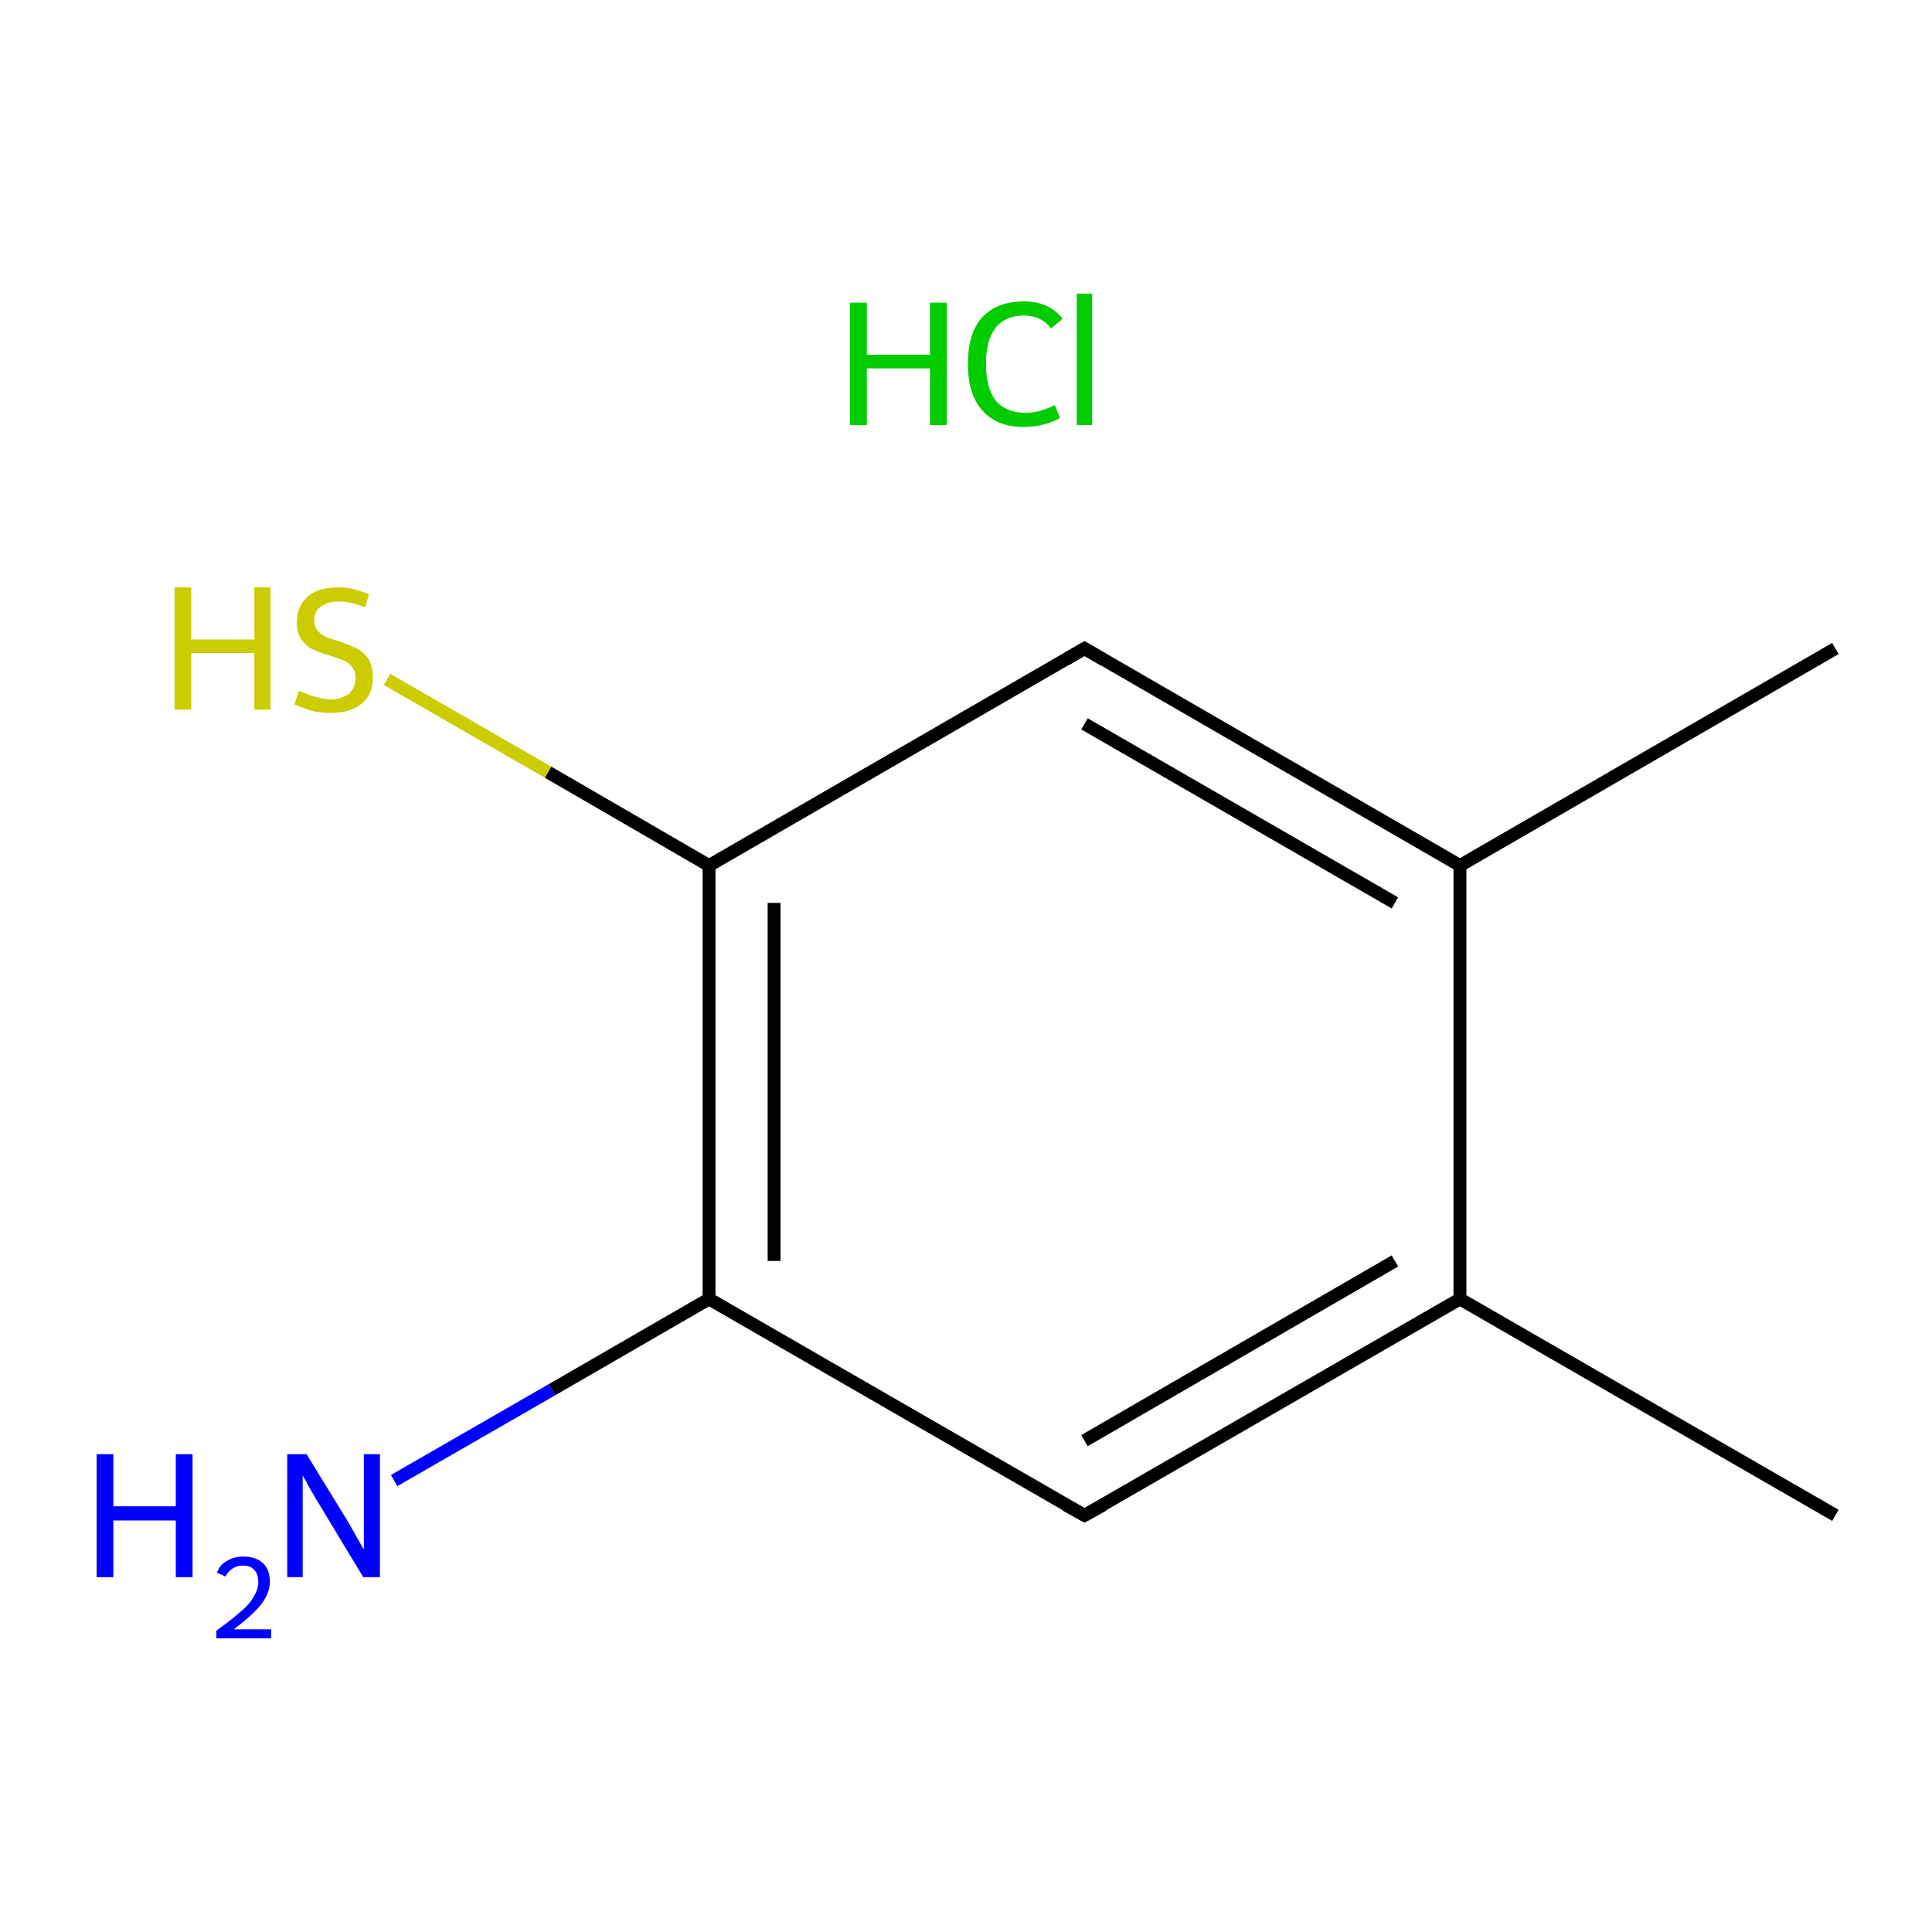 <?xml version='1.0' encoding='iso-8859-1'?>
<svg version='1.1' baseProfile='full'
              xmlns='http://www.w3.org/2000/svg'
                      xmlns:rdkit='http://www.rdkit.org/xml'
                      xmlns:xlink='http://www.w3.org/1999/xlink'
                  xml:space='preserve'
width='300px' height='300px' viewBox='0 0 300 300'>
<!-- END OF HEADER -->
<rect style='opacity:1.0;fill:#FFFFFF;stroke:none' width='300.0' height='300.0' x='0.0' y='0.0'> </rect>
<path class='bond-0 atom-0 atom-1' d='M 285.0,235.3 L 226.7,201.7' style='fill:none;fill-rule:evenodd;stroke:#000000;stroke-width:2.0px;stroke-linecap:butt;stroke-linejoin:miter;stroke-opacity:1' />
<path class='bond-1 atom-1 atom-2' d='M 226.7,201.7 L 168.4,235.3' style='fill:none;fill-rule:evenodd;stroke:#000000;stroke-width:2.0px;stroke-linecap:butt;stroke-linejoin:miter;stroke-opacity:1' />
<path class='bond-1 atom-1 atom-2' d='M 216.6,195.8 L 168.4,223.7' style='fill:none;fill-rule:evenodd;stroke:#000000;stroke-width:2.0px;stroke-linecap:butt;stroke-linejoin:miter;stroke-opacity:1' />
<path class='bond-2 atom-2 atom-3' d='M 168.4,235.3 L 110.1,201.7' style='fill:none;fill-rule:evenodd;stroke:#000000;stroke-width:2.0px;stroke-linecap:butt;stroke-linejoin:miter;stroke-opacity:1' />
<path class='bond-3 atom-3 atom-4' d='M 110.1,201.7 L 85.7,215.8' style='fill:none;fill-rule:evenodd;stroke:#000000;stroke-width:2.0px;stroke-linecap:butt;stroke-linejoin:miter;stroke-opacity:1' />
<path class='bond-3 atom-3 atom-4' d='M 85.7,215.8 L 61.2,229.9' style='fill:none;fill-rule:evenodd;stroke:#0000FF;stroke-width:2.0px;stroke-linecap:butt;stroke-linejoin:miter;stroke-opacity:1' />
<path class='bond-4 atom-3 atom-5' d='M 110.1,201.7 L 110.1,134.4' style='fill:none;fill-rule:evenodd;stroke:#000000;stroke-width:2.0px;stroke-linecap:butt;stroke-linejoin:miter;stroke-opacity:1' />
<path class='bond-4 atom-3 atom-5' d='M 120.2,195.8 L 120.2,140.2' style='fill:none;fill-rule:evenodd;stroke:#000000;stroke-width:2.0px;stroke-linecap:butt;stroke-linejoin:miter;stroke-opacity:1' />
<path class='bond-5 atom-5 atom-6' d='M 110.1,134.4 L 85.1,119.9' style='fill:none;fill-rule:evenodd;stroke:#000000;stroke-width:2.0px;stroke-linecap:butt;stroke-linejoin:miter;stroke-opacity:1' />
<path class='bond-5 atom-5 atom-6' d='M 85.1,119.9 L 60.1,105.5' style='fill:none;fill-rule:evenodd;stroke:#CCCC00;stroke-width:2.0px;stroke-linecap:butt;stroke-linejoin:miter;stroke-opacity:1' />
<path class='bond-6 atom-5 atom-7' d='M 110.1,134.4 L 168.4,100.7' style='fill:none;fill-rule:evenodd;stroke:#000000;stroke-width:2.0px;stroke-linecap:butt;stroke-linejoin:miter;stroke-opacity:1' />
<path class='bond-7 atom-7 atom-8' d='M 168.4,100.7 L 226.7,134.4' style='fill:none;fill-rule:evenodd;stroke:#000000;stroke-width:2.0px;stroke-linecap:butt;stroke-linejoin:miter;stroke-opacity:1' />
<path class='bond-7 atom-7 atom-8' d='M 168.4,112.4 L 216.6,140.2' style='fill:none;fill-rule:evenodd;stroke:#000000;stroke-width:2.0px;stroke-linecap:butt;stroke-linejoin:miter;stroke-opacity:1' />
<path class='bond-8 atom-8 atom-9' d='M 226.7,134.4 L 285.0,100.7' style='fill:none;fill-rule:evenodd;stroke:#000000;stroke-width:2.0px;stroke-linecap:butt;stroke-linejoin:miter;stroke-opacity:1' />
<path class='bond-9 atom-8 atom-1' d='M 226.7,134.4 L 226.7,201.7' style='fill:none;fill-rule:evenodd;stroke:#000000;stroke-width:2.0px;stroke-linecap:butt;stroke-linejoin:miter;stroke-opacity:1' />
<path d='M 171.3,233.7 L 168.4,235.3 L 165.5,233.7' style='fill:none;stroke:#000000;stroke-width:2.0px;stroke-linecap:butt;stroke-linejoin:miter;stroke-miterlimit:10;stroke-opacity:1;' />
<path d='M 165.5,102.4 L 168.4,100.7 L 171.3,102.4' style='fill:none;stroke:#000000;stroke-width:2.0px;stroke-linecap:butt;stroke-linejoin:miter;stroke-miterlimit:10;stroke-opacity:1;' />
<path class='atom-4' d='M 15.0 225.8
L 17.6 225.8
L 17.6 233.9
L 27.3 233.9
L 27.3 225.8
L 29.9 225.8
L 29.9 244.9
L 27.3 244.9
L 27.3 236.1
L 17.6 236.1
L 17.6 244.9
L 15.0 244.9
L 15.0 225.8
' fill='#0000FF'/>
<path class='atom-4' d='M 33.7 244.2
Q 34.1 243.0, 35.2 242.4
Q 36.3 241.7, 37.8 241.7
Q 39.7 241.7, 40.8 242.7
Q 41.9 243.7, 41.9 245.6
Q 41.9 247.4, 40.5 249.2
Q 39.1 250.9, 36.3 253.0
L 42.1 253.0
L 42.1 254.4
L 33.6 254.4
L 33.6 253.2
Q 36.0 251.5, 37.3 250.3
Q 38.8 249.1, 39.4 247.9
Q 40.1 246.8, 40.1 245.7
Q 40.1 244.4, 39.5 243.8
Q 38.9 243.1, 37.8 243.1
Q 36.8 243.1, 36.2 243.5
Q 35.5 243.9, 35.0 244.8
L 33.7 244.2
' fill='#0000FF'/>
<path class='atom-4' d='M 47.6 225.8
L 53.8 235.9
Q 54.4 236.9, 55.4 238.7
Q 56.4 240.5, 56.5 240.6
L 56.5 225.8
L 59.0 225.8
L 59.0 244.9
L 56.4 244.9
L 49.7 233.8
Q 48.9 232.5, 48.1 231.1
Q 47.3 229.6, 47.0 229.1
L 47.0 244.9
L 44.6 244.9
L 44.6 225.8
L 47.6 225.8
' fill='#0000FF'/>
<path class='atom-6' d='M 27.1 91.2
L 29.7 91.2
L 29.7 99.3
L 39.5 99.3
L 39.5 91.2
L 42.0 91.2
L 42.0 110.2
L 39.5 110.2
L 39.5 101.4
L 29.7 101.4
L 29.7 110.2
L 27.1 110.2
L 27.1 91.2
' fill='#CCCC00'/>
<path class='atom-6' d='M 46.4 107.3
Q 46.6 107.3, 47.5 107.7
Q 48.4 108.1, 49.4 108.3
Q 50.4 108.6, 51.3 108.6
Q 53.1 108.6, 54.2 107.7
Q 55.2 106.8, 55.2 105.3
Q 55.2 104.2, 54.7 103.6
Q 54.2 102.9, 53.4 102.6
Q 52.6 102.2, 51.2 101.8
Q 49.5 101.3, 48.5 100.8
Q 47.5 100.3, 46.8 99.3
Q 46.1 98.3, 46.1 96.6
Q 46.1 94.2, 47.7 92.7
Q 49.3 91.2, 52.6 91.2
Q 54.8 91.2, 57.3 92.3
L 56.7 94.3
Q 54.4 93.4, 52.7 93.4
Q 50.8 93.4, 49.8 94.2
Q 48.8 94.9, 48.8 96.3
Q 48.8 97.3, 49.3 97.9
Q 49.8 98.5, 50.6 98.9
Q 51.4 99.2, 52.7 99.6
Q 54.4 100.2, 55.4 100.7
Q 56.4 101.2, 57.2 102.3
Q 57.9 103.4, 57.9 105.3
Q 57.9 107.9, 56.1 109.3
Q 54.4 110.7, 51.4 110.7
Q 49.7 110.7, 48.5 110.4
Q 47.2 110.0, 45.7 109.4
L 46.4 107.3
' fill='#CCCC00'/>
<path class='atom-10' d='M 132.0 47.0
L 134.6 47.0
L 134.6 55.1
L 144.4 55.1
L 144.4 47.0
L 147.0 47.0
L 147.0 66.0
L 144.4 66.0
L 144.4 57.2
L 134.6 57.2
L 134.6 66.0
L 132.0 66.0
L 132.0 47.0
' fill='#00CC00'/>
<path class='atom-10' d='M 150.3 56.5
Q 150.3 51.7, 152.5 49.3
Q 154.8 46.8, 159.0 46.8
Q 162.9 46.8, 165.0 49.5
L 163.2 51.0
Q 161.7 49.0, 159.0 49.0
Q 156.1 49.0, 154.6 50.9
Q 153.1 52.8, 153.1 56.5
Q 153.1 60.2, 154.6 62.2
Q 156.2 64.1, 159.3 64.1
Q 161.4 64.1, 163.8 62.9
L 164.6 64.9
Q 163.6 65.5, 162.1 65.9
Q 160.6 66.3, 158.9 66.3
Q 154.8 66.3, 152.5 63.7
Q 150.3 61.2, 150.3 56.5
' fill='#00CC00'/>
<path class='atom-10' d='M 167.2 45.6
L 169.6 45.6
L 169.6 66.0
L 167.2 66.0
L 167.2 45.6
' fill='#00CC00'/>
</svg>
